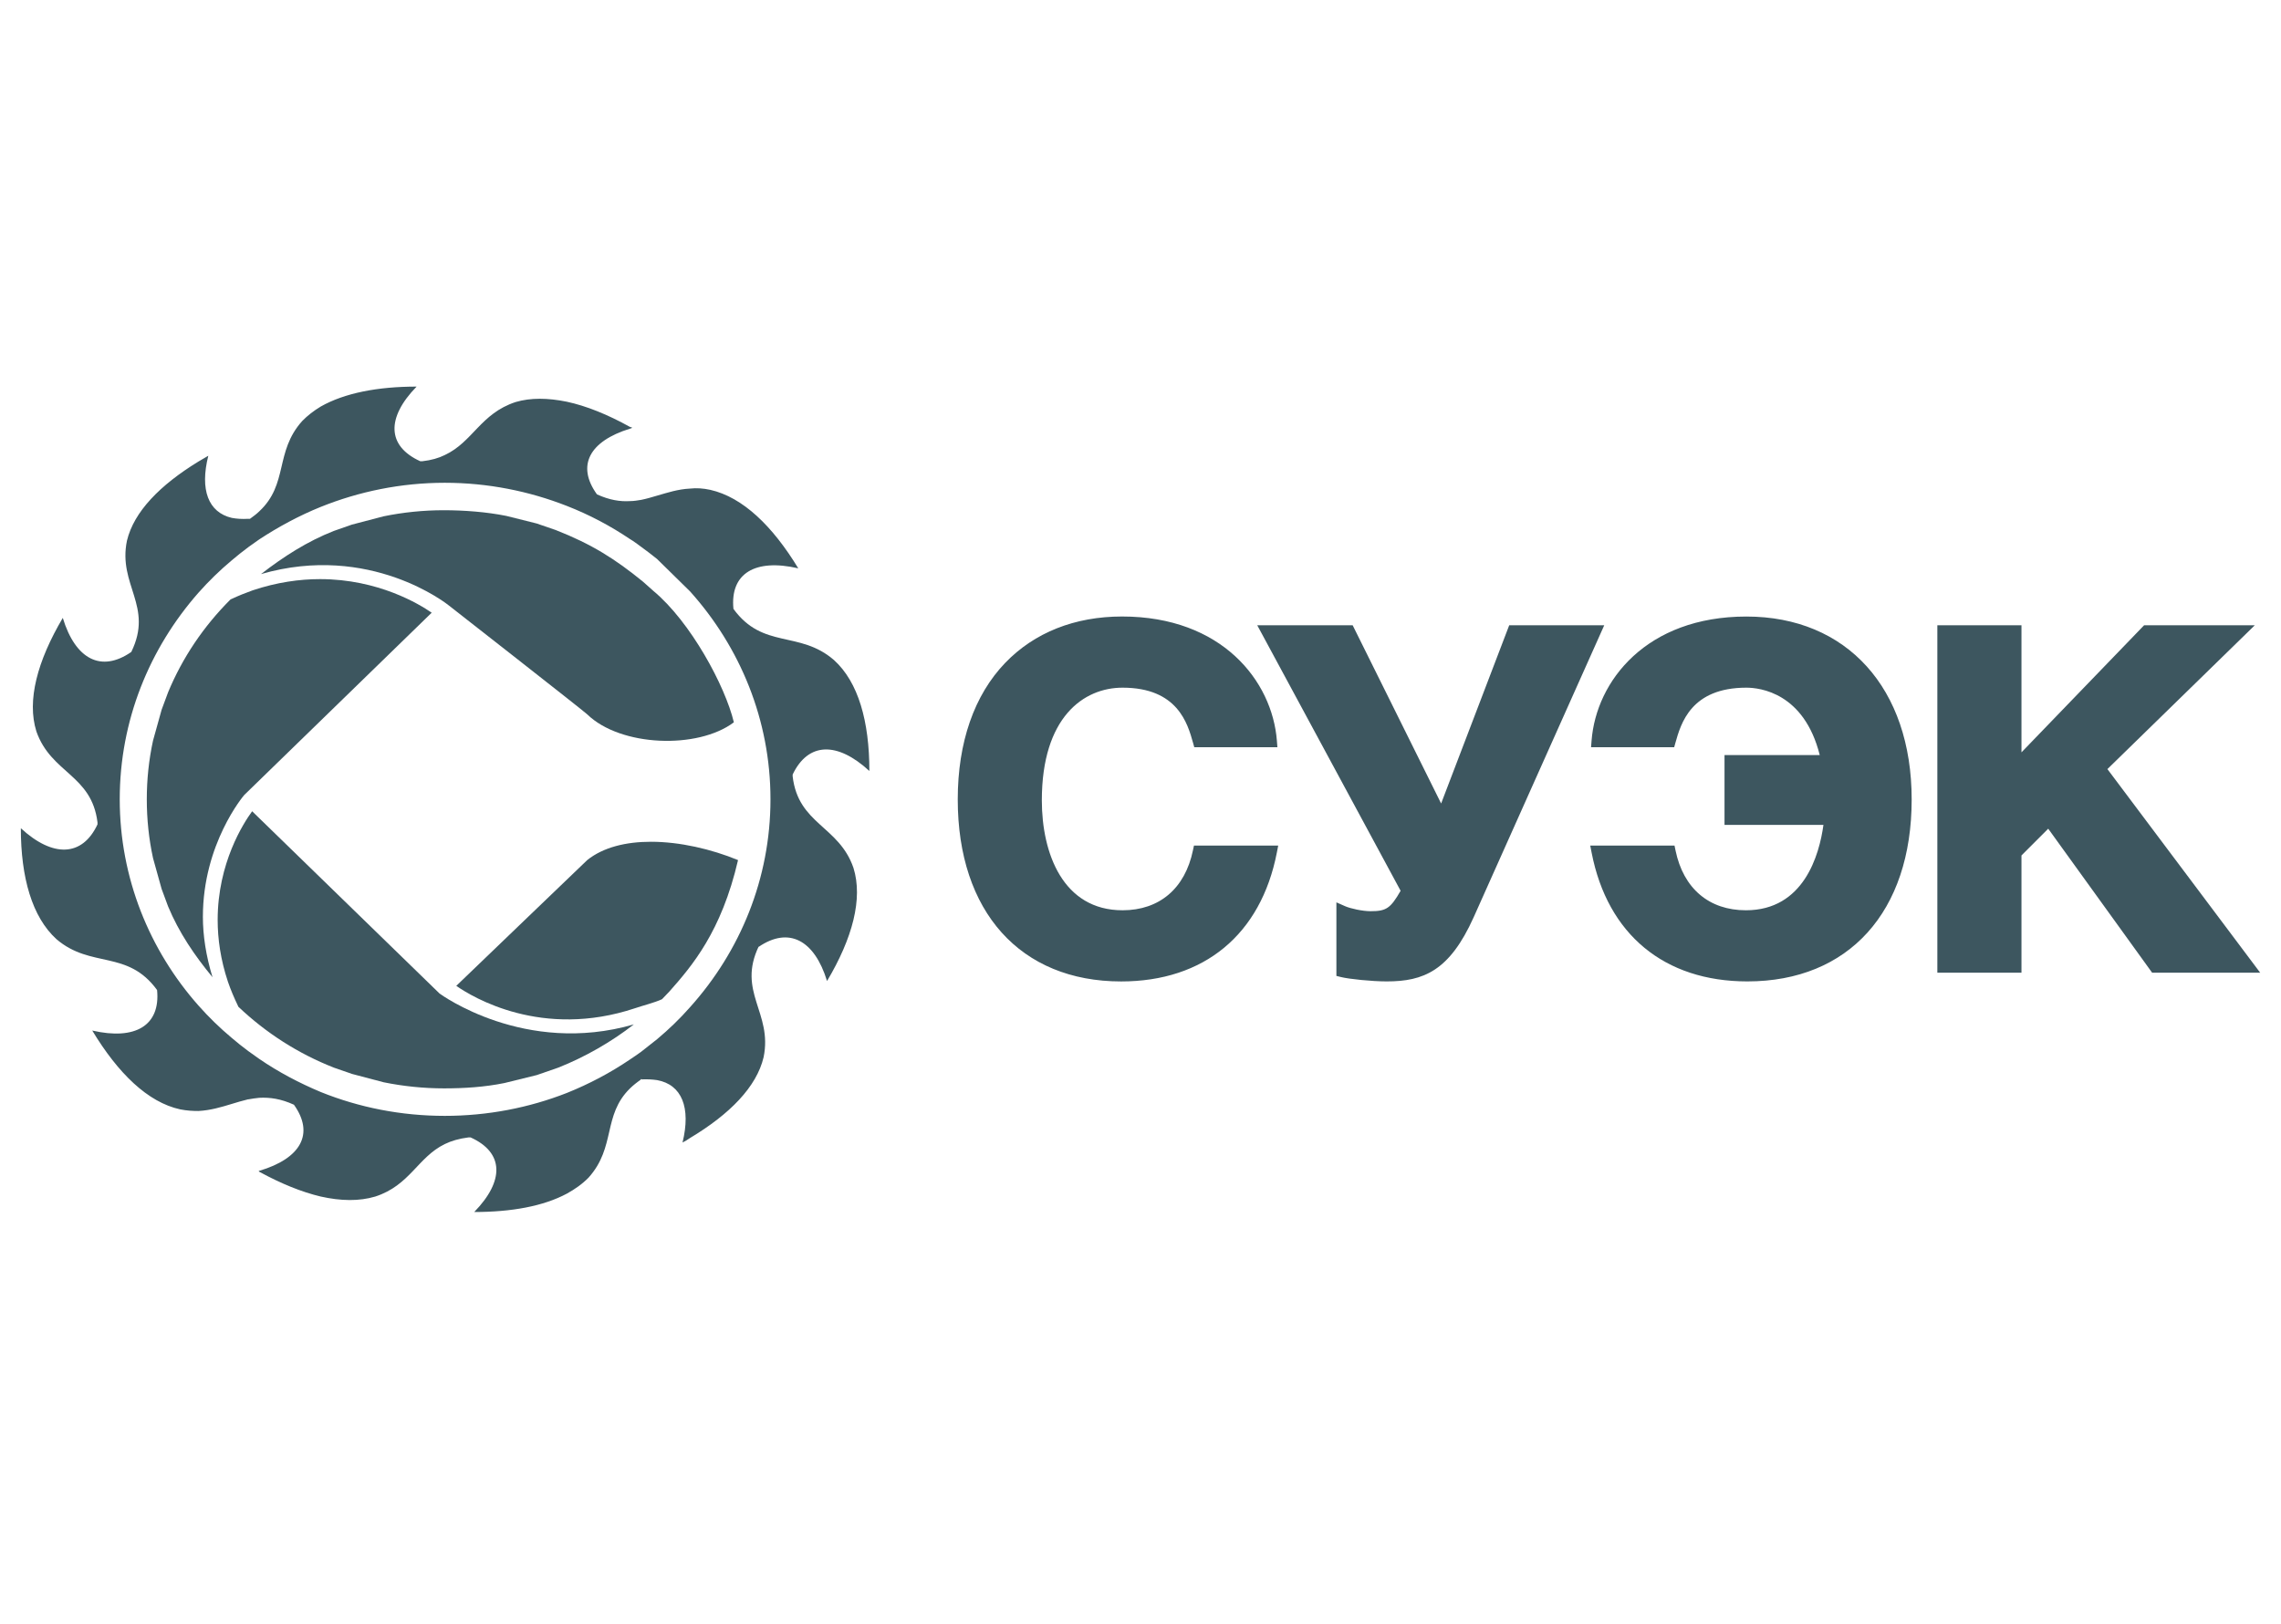 <svg width="59" height="42" viewBox="0 0 59 42" fill="none" xmlns="http://www.w3.org/2000/svg">
<g clip-path="url(#clip0_216_258)">
<mask id="mask0_216_258" style="mask-type:luminance" maskUnits="userSpaceOnUse" x="0" y="0" width="59" height="42">
<path d="M59 0H0V42H59V0Z" fill="white"/>
</mask>
<g mask="url(#mask0_216_258)">
<mask id="mask1_216_258" style="mask-type:luminance" maskUnits="userSpaceOnUse" x="0" y="0" width="59" height="42">
<path d="M59 0H0V42H59V0Z" fill="white"/>
</mask>
<g mask="url(#mask1_216_258)">
<mask id="mask2_216_258" style="mask-type:luminance" maskUnits="userSpaceOnUse" x="0" y="0" width="59" height="42">
<path d="M59 0H0V42H59V0Z" fill="white"/>
</mask>
<g mask="url(#mask2_216_258)">
<path d="M55.459 16.174C55.459 16.174 52.754 18.977 52.287 19.461V16.174H50.111V25.16H52.287V22.128C52.355 22.061 52.798 21.617 52.979 21.436C53.183 21.72 55.666 25.16 55.666 25.16H58.461C58.461 25.16 54.664 20.1 54.51 19.894C54.693 19.715 58.322 16.174 58.322 16.174H55.459ZM41.167 19.162L41.154 19.329H43.304L43.336 19.215C43.477 18.716 43.737 17.788 45.172 17.788C45.523 17.788 46.665 17.921 47.069 19.531H44.606V21.337H47.165C47.058 22.116 46.657 23.546 45.159 23.546C44.205 23.546 43.542 22.982 43.339 21.999L43.313 21.873H41.133L41.169 22.058C41.582 24.173 43.05 25.386 45.197 25.386C47.819 25.386 49.447 23.583 49.447 20.679C49.447 17.805 47.769 15.948 45.172 15.948C42.589 15.948 41.285 17.613 41.167 19.162ZM39.037 16.174C39.037 16.174 37.502 20.192 37.276 20.784C36.992 20.212 34.988 16.174 34.988 16.174H32.52C32.52 16.174 36.149 22.895 36.228 23.042C35.965 23.5 35.854 23.57 35.452 23.57C35.243 23.57 34.932 23.502 34.793 23.441L34.567 23.341V25.244L34.688 25.274C34.895 25.325 35.48 25.386 35.869 25.386C36.82 25.386 37.493 25.115 38.117 23.728L41.495 16.174H39.037ZM26 17.147C25.198 17.981 24.773 19.203 24.773 20.679C24.773 23.583 26.393 25.387 28.999 25.387C31.145 25.387 32.613 24.173 33.026 22.058L33.062 21.873H30.883L30.856 21.998C30.652 22.982 29.989 23.546 29.036 23.546C27.497 23.546 26.948 22.077 26.948 20.703C26.948 18.554 28.027 17.788 29.036 17.788C30.46 17.788 30.719 18.716 30.859 19.214L30.891 19.329H33.041L33.028 19.162C32.909 17.614 31.604 15.947 29.024 15.947C27.8 15.947 26.755 16.362 26 17.147Z" fill="#3D565F"/>
<path d="M15.189 22.248C15.098 22.337 12.018 25.29 11.802 25.501C12.221 25.794 14.021 26.882 16.428 26.079C16.61 26.016 16.934 25.935 17.123 25.847L17.315 25.646C17.897 24.989 18.66 24.102 19.09 22.248C18.395 21.962 17.582 21.774 16.837 21.774C16.196 21.774 15.607 21.913 15.189 22.248Z" fill="#3D565F"/>
<path d="M9.919 13.356L9.099 13.571L8.634 13.734C7.944 14.005 7.329 14.402 6.751 14.85C9.571 14.034 11.573 15.632 11.605 15.658C11.605 15.658 15.092 18.384 15.189 18.478C16.051 19.317 18.049 19.387 18.982 18.684C18.757 17.741 17.862 16.085 16.901 15.286L16.635 15.049C15.911 14.458 15.304 14.075 14.373 13.71L13.881 13.541L13.097 13.345C12.585 13.242 12.005 13.198 11.48 13.198C10.956 13.198 10.431 13.251 9.919 13.356Z" fill="#3D565F"/>
<path d="M5.63 23.795C5.63 24.285 5.705 24.824 5.896 25.396C5.966 25.6 6.053 25.805 6.154 26.016L6.166 26.042C6.884 26.723 7.714 27.254 8.637 27.617L9.104 27.779L9.923 27.995C10.435 28.099 10.961 28.153 11.486 28.153C12.01 28.153 12.536 28.119 13.047 28.015L13.884 27.809L14.438 27.617C15.127 27.345 15.818 26.949 16.395 26.498C13.575 27.315 11.395 25.718 11.372 25.701L11.367 25.697C11.367 25.697 6.765 21.221 6.522 20.985C6.3 21.287 5.63 22.323 5.63 23.795Z" fill="#3D565F"/>
<path d="M6.536 15.27C6.356 15.334 6.169 15.409 5.982 15.497L5.966 15.502C5.265 16.201 4.72 17.011 4.348 17.907L4.18 18.36L3.958 19.158C3.85 19.654 3.797 20.165 3.797 20.676C3.797 21.187 3.85 21.699 3.958 22.196L4.18 22.993L4.348 23.447C4.627 24.119 5.034 24.718 5.497 25.278C5.327 24.723 5.248 24.195 5.248 23.715C5.248 21.823 6.301 20.584 6.315 20.567L6.321 20.561C6.321 20.561 10.923 16.085 11.166 15.849C10.855 15.633 9.789 14.98 8.279 14.98C7.749 14.98 7.163 15.061 6.536 15.27Z" fill="#3D565F"/>
<path d="M20.503 20.084V20.034C20.904 19.195 21.657 19.178 22.487 19.943C22.487 18.663 22.204 17.646 21.571 17.073C20.675 16.299 19.738 16.803 18.971 15.75C18.881 14.832 19.531 14.443 20.648 14.701C19.981 13.603 19.211 12.861 18.373 12.671C18.184 12.63 18.014 12.62 17.851 12.638C17.534 12.653 17.261 12.745 16.996 12.821C16.859 12.861 16.721 12.903 16.584 12.93C16.49 12.945 16.396 12.962 16.293 12.962C16.043 12.978 15.766 12.936 15.441 12.788C14.903 12.042 15.246 11.413 16.293 11.089C16.32 11.083 16.338 11.075 16.354 11.064C16.338 11.057 16.32 11.048 16.293 11.042C15.721 10.724 15.165 10.499 14.66 10.391C14.172 10.292 13.727 10.284 13.335 10.4C12.428 10.699 12.231 11.431 11.504 11.771C11.35 11.848 11.155 11.905 10.922 11.931H10.871C10.008 11.539 9.99 10.807 10.776 10C9.768 10 8.912 10.167 8.296 10.516C8.117 10.624 7.955 10.749 7.817 10.89C7.099 11.691 7.466 12.52 6.705 13.228C6.637 13.295 6.554 13.356 6.466 13.42H6.424H6.414C6.261 13.429 6.124 13.42 5.995 13.396C5.388 13.253 5.166 12.671 5.388 11.789C5.304 11.839 5.218 11.889 5.132 11.939C4.14 12.546 3.464 13.236 3.284 13.985C3.045 15.135 3.977 15.675 3.396 16.864C2.617 17.404 1.95 17.055 1.624 15.983C0.966 17.098 0.691 18.12 0.941 18.919C1.324 20.01 2.369 20.034 2.522 21.273V21.324C2.13 22.164 1.368 22.188 0.539 21.424C0.539 22.697 0.829 23.721 1.462 24.295C2.358 25.059 3.296 24.557 4.063 25.609C4.153 26.526 3.503 26.915 2.386 26.657C3.054 27.764 3.823 28.513 4.661 28.696C4.832 28.73 4.987 28.738 5.132 28.738C5.449 28.721 5.722 28.638 5.995 28.555C6.132 28.513 6.269 28.472 6.414 28.437H6.424C6.517 28.422 6.612 28.404 6.705 28.397C6.977 28.382 7.265 28.421 7.603 28.576C8.138 29.327 7.785 29.965 6.705 30.286C6.705 30.286 6.697 30.294 6.688 30.294C6.697 30.303 6.705 30.303 6.705 30.309C7.27 30.618 7.801 30.833 8.296 30.951C8.817 31.067 9.288 31.076 9.707 30.951C10.605 30.66 10.804 29.936 11.504 29.594C11.674 29.511 11.871 29.453 12.12 29.421H12.171C13.036 29.811 13.053 30.544 12.266 31.351C13.231 31.351 14.053 31.201 14.66 30.877C14.874 30.759 15.063 30.626 15.225 30.46C15.934 29.669 15.584 28.855 16.293 28.156C16.379 28.072 16.474 27.997 16.584 27.921C16.576 27.93 16.568 27.93 16.568 27.93C16.568 27.921 16.576 27.921 16.584 27.914C16.584 27.914 16.593 27.906 16.601 27.906C16.596 27.911 16.591 27.916 16.584 27.921C16.73 27.914 16.869 27.921 16.996 27.939C17.635 28.056 17.876 28.647 17.654 29.554C17.722 29.52 17.79 29.478 17.851 29.435C18.878 28.82 19.57 28.113 19.751 27.348C19.99 26.191 19.056 25.66 19.63 24.469C19.63 24.478 19.621 24.487 19.621 24.494C20.4 23.962 21.066 24.312 21.392 25.376C22.051 24.27 22.325 23.246 22.075 22.448C21.699 21.358 20.648 21.324 20.503 20.084ZM17.851 15.3C19.143 16.74 19.929 18.621 19.929 20.675C19.929 22.731 19.143 24.611 17.851 26.05C17.586 26.351 17.303 26.624 16.996 26.881C16.859 26.99 16.721 27.098 16.584 27.206C16.49 27.273 16.396 27.34 16.293 27.407C15.789 27.748 15.242 28.039 14.66 28.272C13.685 28.654 12.616 28.864 11.504 28.864C10.375 28.864 9.288 28.647 8.296 28.247C7.741 28.014 7.202 27.731 6.705 27.39C6.612 27.323 6.517 27.257 6.424 27.19L6.414 27.182C6.269 27.073 6.132 26.967 5.995 26.848C5.687 26.591 5.397 26.308 5.132 26.009C3.865 24.578 3.097 22.706 3.097 20.675C3.097 18.636 3.865 16.774 5.132 15.333C5.397 15.034 5.687 14.751 5.995 14.494C6.132 14.377 6.269 14.268 6.414 14.16C6.414 14.16 6.424 14.16 6.424 14.152C6.517 14.085 6.612 14.019 6.705 13.953C7.202 13.627 7.741 13.336 8.296 13.112C9.288 12.713 10.375 12.488 11.504 12.488C12.616 12.488 13.685 12.704 14.66 13.086C15.242 13.313 15.789 13.603 16.293 13.943C16.396 14.003 16.49 14.077 16.584 14.145C16.721 14.244 16.859 14.35 16.996 14.46L17.851 15.3Z" fill="#3D565F"/>
</g>
</g>
</g>
</g>
<defs>
<clipPath id="clip0_216_258">
<rect width="59" height="42" fill="white"/>
</clipPath>
</defs>
</svg>

